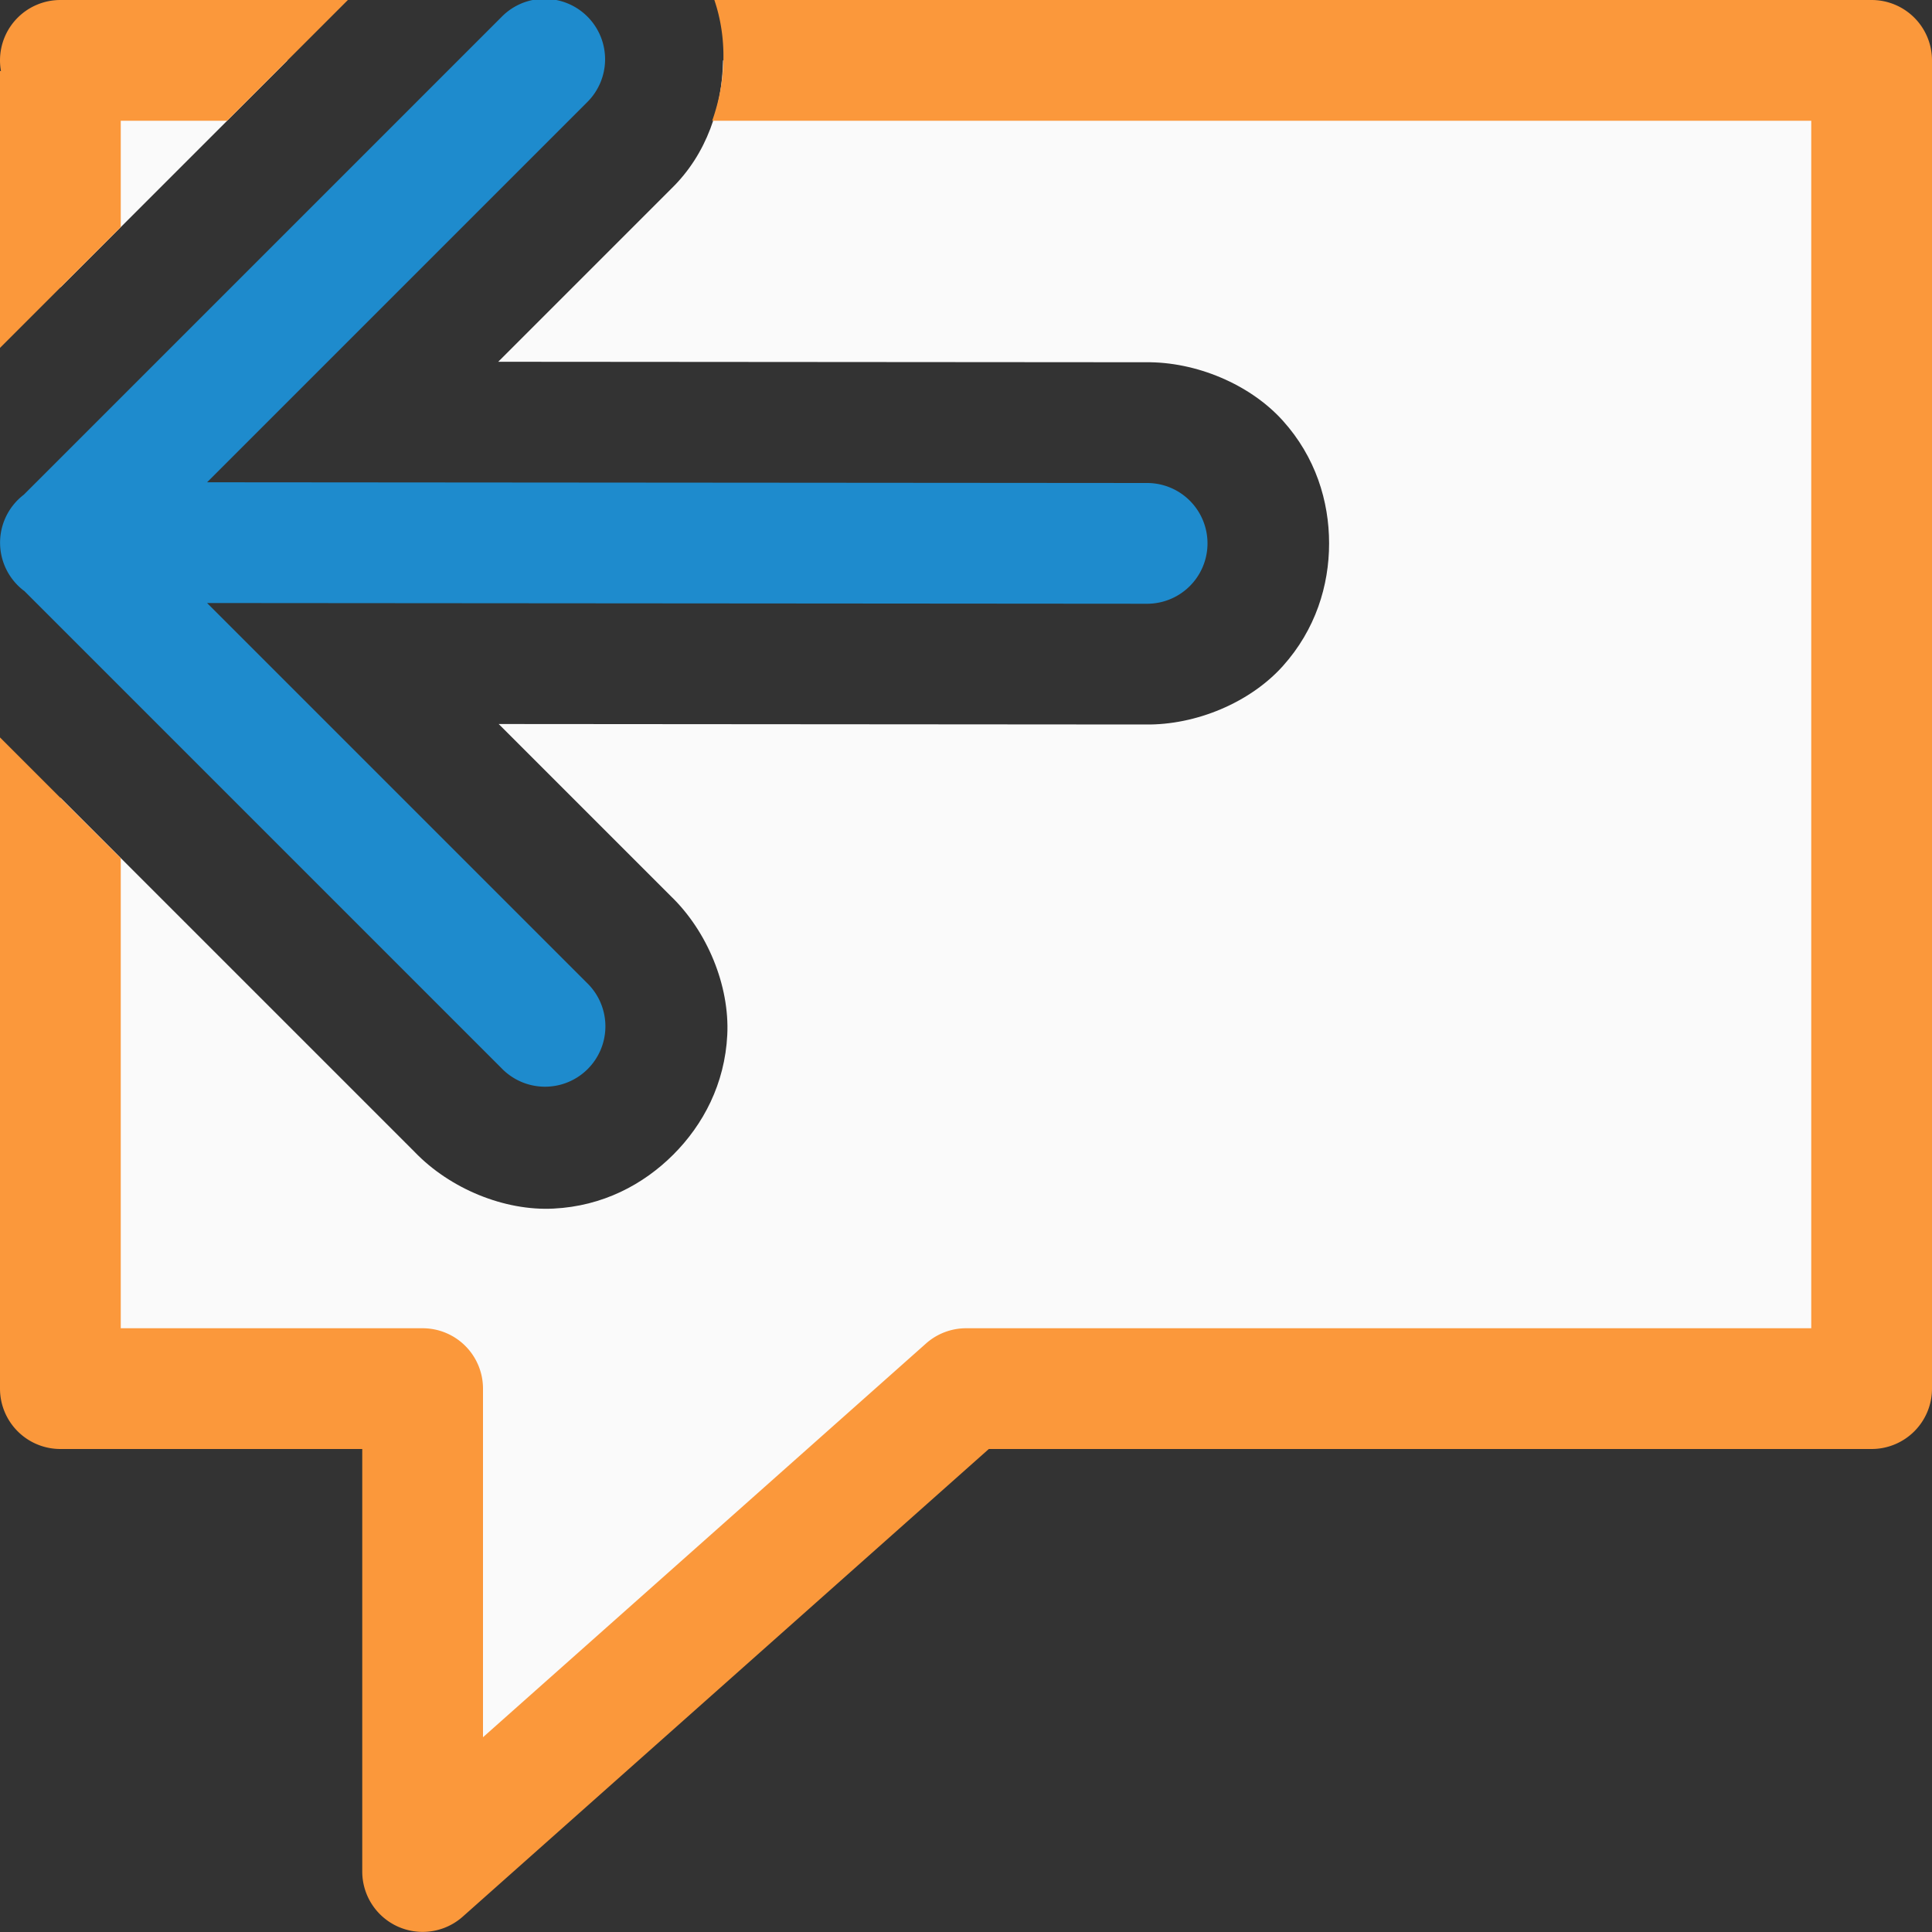 <svg viewBox="0 0 16 16" xmlns="http://www.w3.org/2000/svg"><rect x="0" y="0" width="16" height="16" fill="#333333" stroke="none"/><path d="m.5.5c0-0-0 1.348 0 1.881l1.881-1.881zm5.488 0c-.006.382-.133.775-.428 1.062l-1.434 1.434 5.359.004c.42-.006.868.183 1.139.484s.383.666.383 1.016c0.0.349-.112.714-.383 1.016s-.719.49-1.139.484l-5.355-.004 1.424 1.424c.304.292.489.744.469 1.15s-.199.744-.447.992-.585.427-.992.447c-.407.021-.858-.165-1.15-.469l-2.934-2.934c-0 2.416 0 4.893 0 4.893h3v4l4.5-4h7.5v-11z" fill="#fafafa"/><path d="m.5 0a.5.5 0 0 0 -.5.5.5.5 0 0 0 .008.088h-.008v2.293l1-1v-.881h.881l1-1zm5.416 0c.106.312.1.668-.018 1h9.102v10h-7a.5.5 0 0 0 -.332.127l-3.668 3.26v-2.887a.5.5 0 0 0 -.5-.5h-2.5v-3.893l-1-1v5.393a.5.5 0 0 0 .5.5h2.5v3.5a.5.5 0 0 0 .832.373l4.357-3.873h7.311a.5.5 0 0 0 .5-.5v-11a.5.5 0 0 0 -.5-.5z" fill="#fb983b"/><path d="m4.498-.01a.5.5 0 0 0 -.344.15l-3.957 3.957a.5.5 0 0 0 -.002.793.5.5 0 0 0 .006.004l3.953 3.953a.5.5 0 1 0 .707-.707l-3.146-3.146 7.785.006a.5.5 0 1 0 0-1l-7.785-.006 3.146-3.146a.5.5 0 0 0 -.363-.857z" fill="#1e8bcd" fill-rule="evenodd"/></svg>